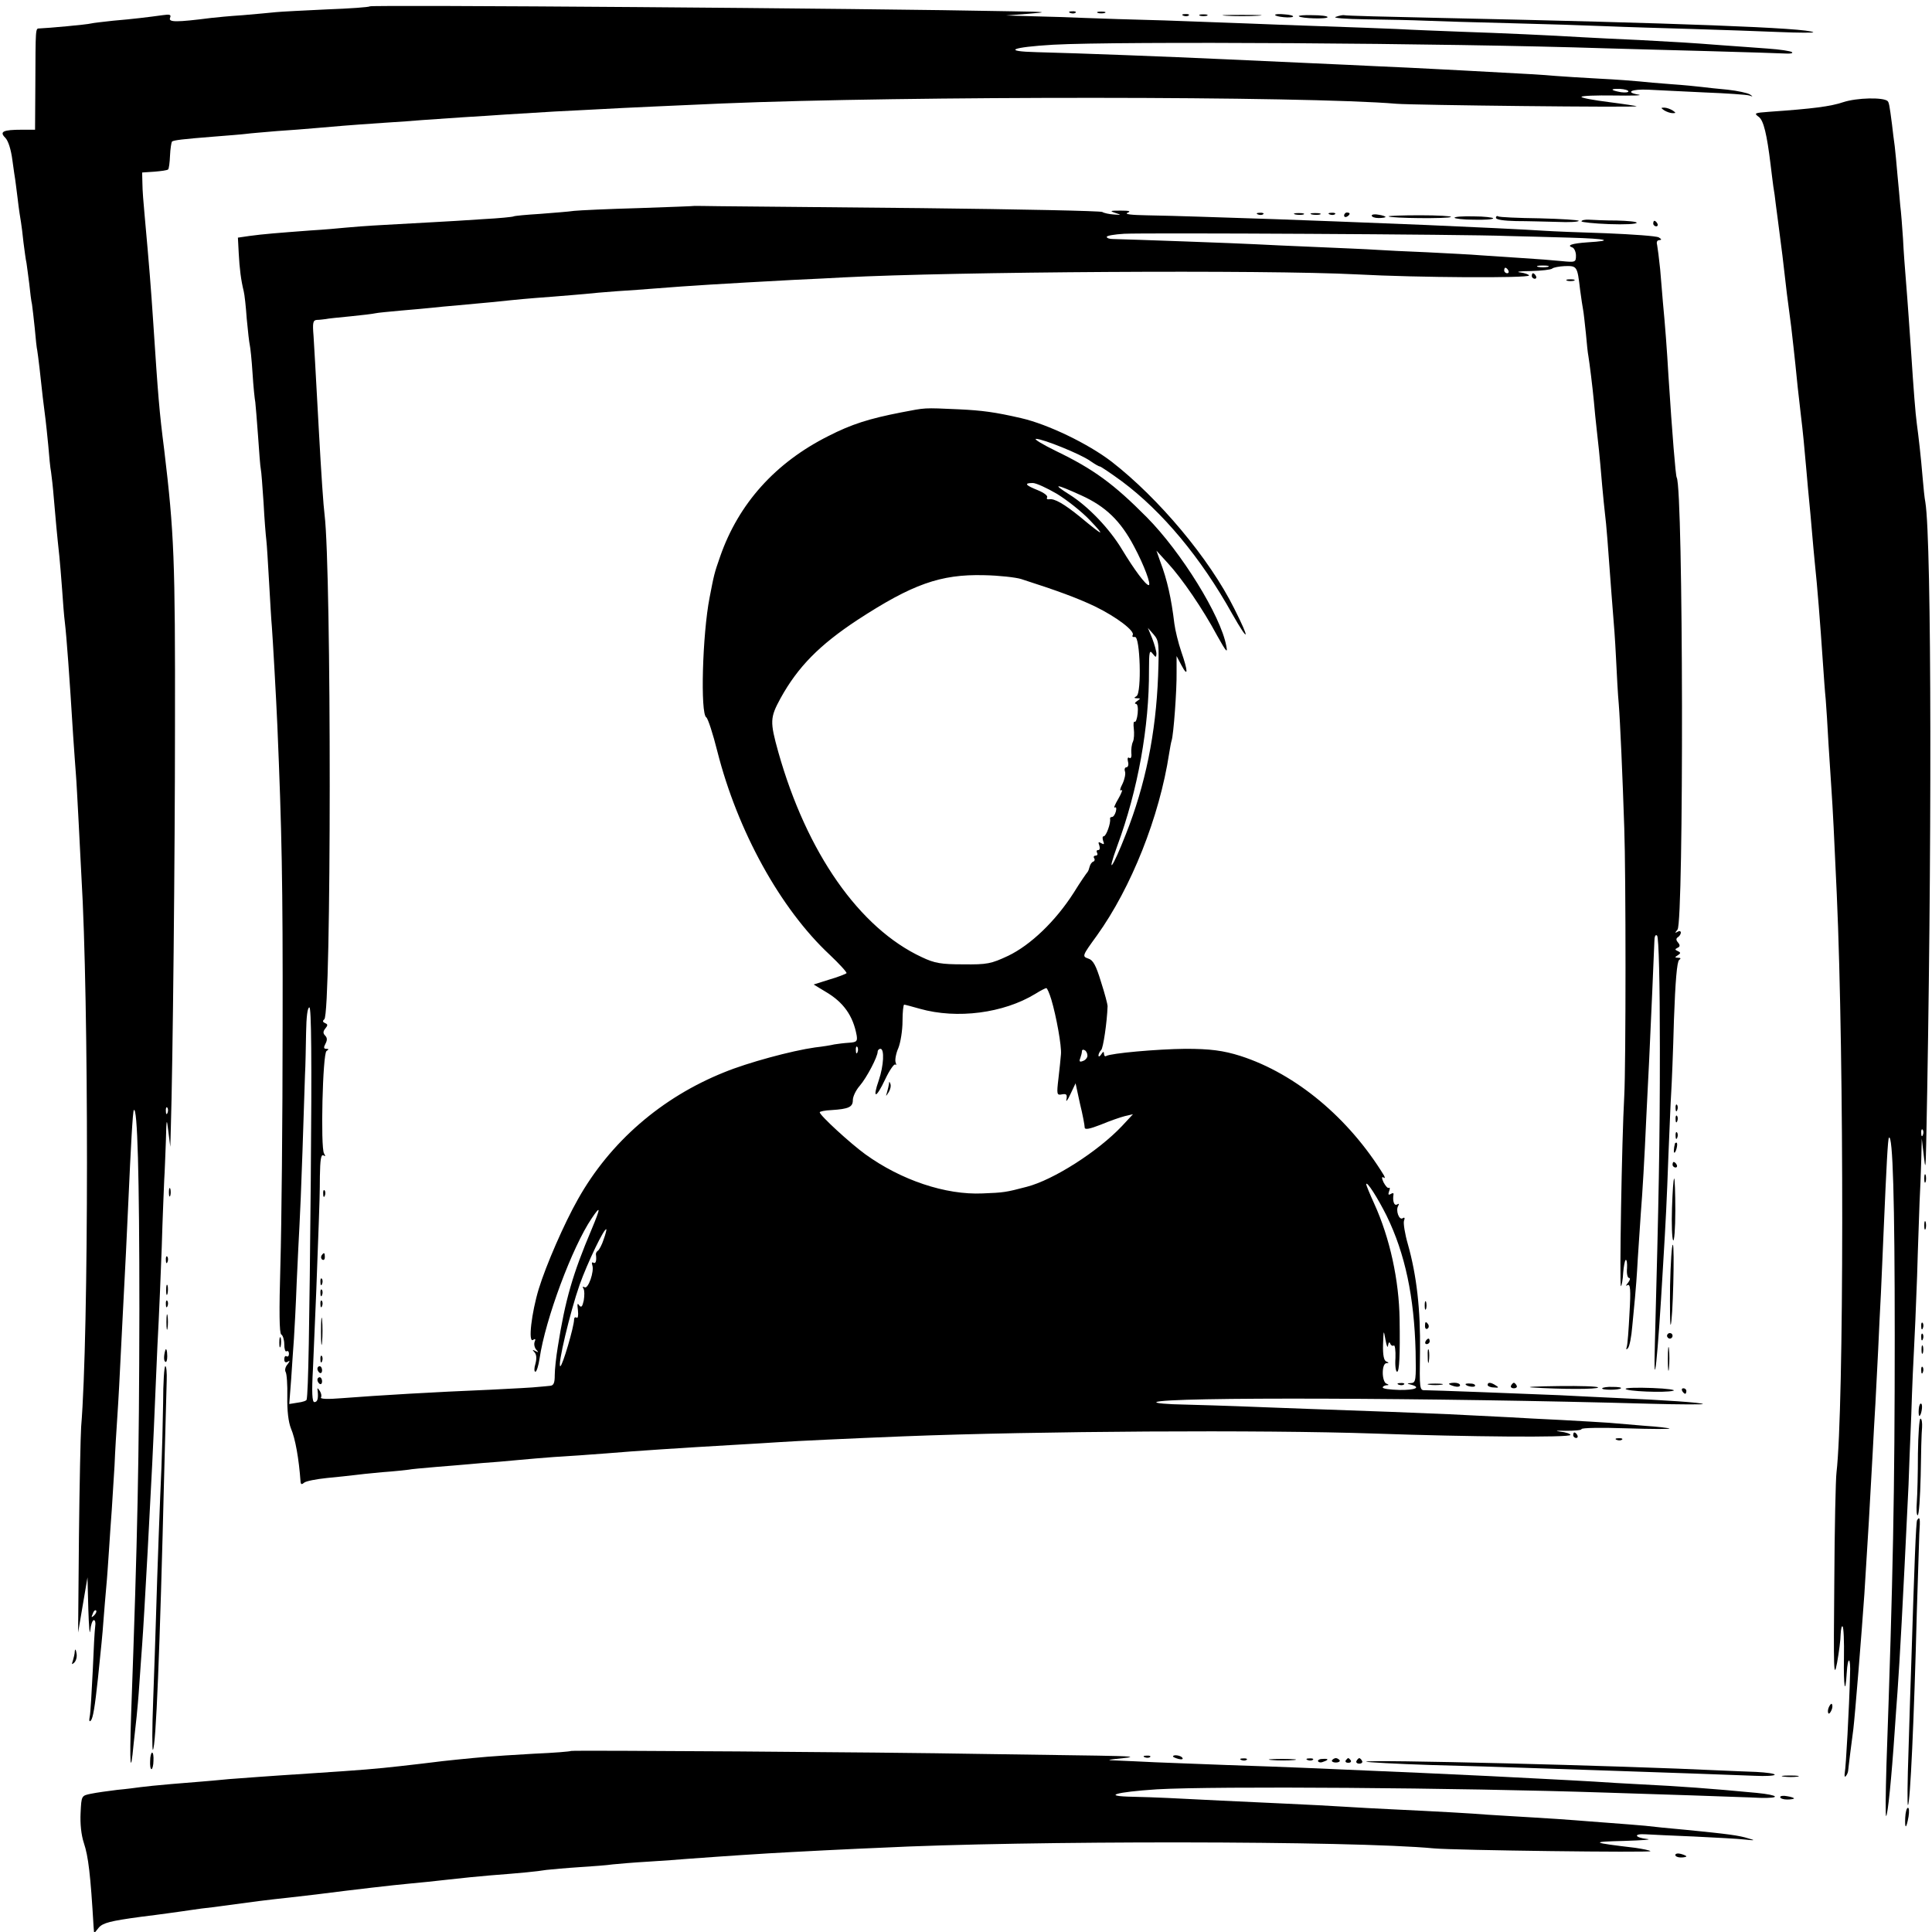 <?xml version="1.0" standalone="no"?>
<!DOCTYPE svg PUBLIC "-//W3C//DTD SVG 20010904//EN"
 "http://www.w3.org/TR/2001/REC-SVG-20010904/DTD/svg10.dtd">
<svg version="1.0" xmlns="http://www.w3.org/2000/svg"
 width="700pt" height="700pt" viewBox="0 0 700 700"
 preserveAspectRatio="xMidYMid meet">
<g transform="translate(0,700) scale(0.1,-0.1)"
fill="#000000" stroke="none">
<path d="M1340 6977 c-3 -3 -72 -8 -155 -11 -82 -4 -166 -8 -185 -10 -19 -2
-73 -7 -120 -11 -47 -3 -98 -8 -115 -10 -126 -16 -155 -16 -149 0 5 12 0 14
-27 10 -51 -7 -107 -14 -179 -20 -36 -4 -72 -8 -80 -10 -14 -4 -157 -17 -187
-18 -15 0 -14 4 -15 -209 l-1 -158 -48 0 c-68 0 -82 -7 -60 -29 11 -11 21 -43
26 -82 5 -35 9 -66 10 -69 0 -3 5 -34 9 -70 4 -36 10 -74 12 -85 2 -11 6 -44
9 -73 4 -29 8 -63 11 -75 2 -12 6 -46 10 -75 3 -29 7 -63 10 -75 2 -12 6 -51
10 -87 3 -36 7 -72 9 -80 3 -18 12 -93 20 -170 4 -30 8 -66 10 -80 2 -14 6
-56 10 -95 3 -38 7 -81 10 -95 2 -14 7 -56 10 -95 6 -71 12 -137 20 -210 2
-22 7 -76 10 -120 3 -44 7 -98 10 -120 6 -49 17 -198 30 -410 4 -55 8 -118 10
-140 2 -22 6 -101 10 -175 4 -74 8 -162 10 -195 27 -447 27 -1658 -1 -1995 -2
-30 -6 -210 -8 -400 l-3 -345 17 100 17 100 3 -115 c2 -63 5 -98 7 -78 2 21 8
38 13 38 5 0 7 -10 5 -22 -2 -13 -6 -86 -9 -163 -4 -78 -8 -152 -11 -165 -3
-14 -1 -20 4 -14 8 8 15 51 26 154 12 118 16 153 20 210 3 36 7 90 10 120 3
30 7 91 10 135 3 44 7 109 10 145 2 36 7 108 10 160 2 52 7 131 10 175 5 75 7
113 19 355 10 193 16 308 21 425 9 200 16 330 20 333 13 13 20 -234 20 -723
-1 -552 -6 -803 -30 -1470 -6 -181 -2 -224 9 -105 4 36 9 81 11 100 2 19 7 73
10 120 3 47 8 110 10 140 4 54 12 193 20 340 16 303 18 331 30 620 3 80 8 177
10 215 2 39 7 158 11 265 3 107 8 218 9 245 2 28 4 91 6 140 2 84 3 87 9 35
l7 -55 2 70 c7 224 15 985 15 1455 1 601 -3 699 -39 1000 -18 141 -22 192 -40
465 -8 120 -14 198 -31 385 -4 41 -8 93 -8 115 l-1 40 45 3 c24 2 46 5 49 8 3
2 6 25 7 50 1 25 5 48 7 51 6 5 38 9 152 18 50 4 102 8 117 10 14 2 64 6 110
10 46 3 110 8 143 11 69 6 112 10 245 19 52 3 115 8 140 10 25 2 90 6 145 10
55 3 125 8 155 10 30 2 111 7 180 11 69 3 148 8 175 9 46 3 314 15 430 20 669
28 2116 27 2445 -1 62 -5 870 -14 870 -9 0 1 -45 8 -100 15 -55 7 -100 15
-100 19 0 4 53 6 118 5 64 -1 105 0 90 3 -52 8 -28 21 35 18 34 -2 126 -6 205
-10 78 -3 150 -8 160 -11 14 -5 14 -4 2 4 -8 5 -44 13 -80 17 -36 3 -78 8 -95
10 -16 2 -66 7 -110 10 -44 3 -96 8 -115 10 -19 2 -84 7 -145 10 -60 3 -132 8
-160 10 -44 4 -93 7 -340 20 -33 2 -121 6 -195 10 -74 3 -171 8 -215 10 -74 3
-215 10 -440 20 -218 10 -530 22 -688 26 -127 3 -94 18 59 27 235 13 1421 6
2000 -13 60 -2 225 -6 367 -10 142 -4 272 -8 288 -9 16 -1 26 1 22 5 -5 4 -44
10 -88 13 -44 3 -118 9 -165 12 -129 10 -154 11 -300 19 -74 3 -166 8 -205 10
-115 7 -291 15 -440 20 -77 3 -183 7 -235 10 -52 2 -174 7 -270 10 -96 3 -218
8 -270 10 -52 2 -187 7 -300 11 -113 3 -243 7 -290 9 -47 2 -130 5 -185 6
l-100 3 80 6 c75 6 71 7 -55 9 -540 11 -2323 24 -2330 18z m4560 -308 c0 -4
-12 -5 -27 -3 -39 7 -41 13 -4 12 17 -1 31 -5 31 -9z m-5293 -3701 c-3 -8 -6
-5 -6 6 -1 11 2 17 5 13 3 -3 4 -12 1 -19z m-266 -1821 c-10 -9 -11 -8 -5 6 3
10 9 15 12 12 3 -3 0 -11 -7 -18z"/>
<path d="M3878 6953 c7 -3 16 -2 19 1 4 3 -2 6 -13 5 -11 0 -14 -3 -6 -6z"/>
<path d="M3978 6953 c6 -2 18 -2 25 0 6 3 1 5 -13 5 -14 0 -19 -2 -12 -5z"/>
<path d="M4288 6943 c7 -3 16 -2 19 1 4 3 -2 6 -13 5 -11 0 -14 -3 -6 -6z"/>
<path d="M4348 6943 c6 -2 18 -2 25 0 6 3 1 5 -13 5 -14 0 -19 -2 -12 -5z"/>
<path d="M4443 6943 c31 -2 83 -2 115 0 31 2 5 3 -58 3 -63 0 -89 -1 -57 -3z"/>
<path d="M4620 6946 c0 -7 61 -13 65 -6 2 3 -12 7 -31 8 -19 2 -34 1 -34 -2z"/>
<path d="M4706 6941 c8 -8 104 -11 104 -3 0 4 -25 7 -55 7 -30 1 -52 -1 -49
-4z"/>
<path d="M4840 6939 c-14 -4 33 -8 110 -9 74 -1 171 -3 215 -5 44 -2 181 -6
305 -9 124 -3 281 -8 350 -11 69 -3 208 -7 310 -10 102 -3 243 -8 315 -11 71
-3 127 -3 125 -1 -17 16 -503 34 -1350 52 -190 4 -347 8 -350 10 -3 1 -16 -1
-30 -6z"/>
<path d="M6679 6630 c-47 -16 -112 -24 -269 -35 -54 -4 -56 -5 -37 -19 17 -13
29 -64 42 -171 3 -27 8 -63 10 -80 3 -16 7 -46 9 -65 3 -19 9 -71 15 -115 6
-44 13 -102 16 -130 6 -56 10 -86 25 -200 5 -44 12 -105 15 -135 5 -54 11
-107 20 -185 7 -56 13 -119 20 -200 3 -38 8 -88 10 -110 2 -22 7 -71 10 -110
3 -38 8 -88 10 -110 10 -95 19 -209 30 -370 3 -44 7 -102 10 -130 2 -27 7 -99
10 -160 4 -60 9 -137 11 -170 4 -56 10 -171 19 -375 27 -604 26 -1863 -1
-2095 -3 -22 -7 -202 -8 -400 -3 -318 -2 -352 10 -290 7 39 13 85 13 104 1 19
4 32 7 28 4 -3 6 -55 5 -114 -2 -104 5 -141 10 -55 4 65 15 59 12 -6 -3 -122
-15 -336 -19 -355 -2 -11 0 -17 3 -13 4 4 8 12 9 19 1 7 4 37 8 67 4 30 9 69
11 85 6 50 30 345 40 490 14 221 19 306 30 510 3 55 7 136 10 180 2 44 7 132
10 195 3 63 7 156 10 205 2 50 7 153 10 230 10 231 15 329 19 333 14 13 21
-228 21 -718 0 -567 -6 -871 -30 -1555 -3 -104 -4 -187 -1 -185 6 7 19 132 31
310 3 41 7 104 10 140 9 130 18 291 40 750 1 41 6 156 10 255 3 99 8 207 10
240 2 33 7 150 11 260 3 110 8 232 9 270 2 39 5 106 6 150 l2 80 7 -60 c6 -55
7 -52 9 40 21 1023 20 2185 -3 2325 -3 14 -7 54 -10 90 -6 74 -15 151 -21 195
-5 36 -12 127 -20 250 -7 99 -12 177 -20 275 -3 36 -8 101 -10 145 -3 44 -7
98 -10 120 -2 22 -6 72 -10 110 -3 39 -8 86 -10 105 -3 19 -7 55 -10 80 -9 70
-11 79 -16 84 -16 14 -111 12 -160 -4z m288 -3742 c-3 -8 -6 -5 -6 6 -1 11 2
17 5 13 3 -3 4 -12 1 -19z"/>
<path d="M6030 6600 c8 -5 22 -10 30 -10 13 0 13 1 0 10 -8 5 -22 10 -30 10
-13 0 -13 -1 0 -10z"/>
<path d="M2517 6254 c-1 -1 -92 -4 -202 -8 -110 -3 -216 -8 -235 -10 -19 -3
-75 -7 -124 -11 -49 -3 -92 -7 -95 -9 -3 -2 -53 -7 -111 -10 -58 -4 -139 -9
-180 -11 -41 -2 -122 -7 -180 -10 -58 -3 -121 -8 -140 -10 -19 -2 -75 -7 -125
-10 -119 -9 -171 -13 -222 -20 l-41 -6 3 -57 c3 -56 8 -96 18 -137 3 -11 8
-56 11 -100 4 -44 9 -87 11 -95 2 -8 7 -54 10 -102 3 -49 8 -96 10 -105 1 -10
6 -65 10 -123 4 -58 8 -112 10 -120 2 -8 6 -63 10 -122 3 -59 8 -119 10 -135
2 -15 6 -84 10 -153 4 -69 8 -141 10 -160 3 -37 16 -265 20 -360 16 -381 20
-564 19 -1090 0 -338 -4 -726 -8 -861 -5 -173 -4 -249 3 -254 6 -3 11 -20 11
-36 0 -17 4 -28 8 -25 5 3 9 -1 9 -9 0 -8 -4 -12 -9 -9 -4 3 -8 -2 -8 -11 0
-10 5 -13 12 -9 9 6 9 3 0 -9 -8 -9 -11 -21 -7 -28 4 -6 7 -47 6 -90 -1 -50 4
-91 13 -114 16 -37 29 -110 35 -194 1 -10 5 -10 13 -3 7 6 45 13 83 17 39 4
81 8 95 10 14 2 61 7 105 11 44 3 87 8 95 9 8 2 53 6 100 10 47 4 101 8 120
10 19 2 69 6 110 9 41 4 102 9 134 12 33 3 89 7 125 9 37 2 93 7 126 9 106 9
274 20 465 31 58 3 132 8 165 10 59 4 251 13 450 21 486 19 1297 24 1705 10
340 -12 710 -15 710 -5 0 4 -17 10 -37 12 -22 3 -14 4 20 3 31 0 57 2 57 6 0
5 73 6 162 3 89 -3 159 -3 157 -1 -2 2 -42 7 -89 10 -47 4 -105 9 -130 11 -25
2 -101 6 -170 10 -69 3 -154 8 -190 10 -36 2 -135 7 -220 11 -166 7 -214 9
-500 19 -102 4 -221 8 -265 10 -44 2 -131 4 -193 6 -62 1 -108 5 -102 9 31 19
999 16 1790 -6 107 -3 193 -3 190 -1 -5 5 -132 14 -315 22 -60 3 -153 7 -205
10 -142 6 -462 18 -486 18 -21 -1 -21 3 -19 141 2 150 -12 275 -44 388 -11 38
-17 77 -14 85 4 10 2 14 -5 9 -13 -8 -26 29 -16 45 4 8 3 9 -4 5 -11 -6 -17
13 -13 37 1 5 -4 5 -10 1 -9 -5 -10 -2 -6 10 4 9 3 15 -1 12 -4 -2 -12 7 -19
20 -7 15 -7 22 -1 18 7 -4 7 -2 2 8 -127 207 -318 367 -519 432 -63 20 -111
26 -200 26 -103 -1 -270 -16 -287 -26 -4 -3 -8 1 -8 8 0 9 -3 9 -10 -2 -5 -8
-10 -10 -10 -4 0 5 4 14 10 20 7 7 21 99 23 159 0 6 -10 45 -24 88 -18 60 -29
79 -46 84 -23 8 -22 10 31 83 125 174 227 431 262 660 3 19 7 41 9 47 7 20 19
183 18 247 l0 59 18 -34 c24 -45 24 -22 -1 50 -11 32 -22 78 -25 101 -11 92
-26 159 -51 225 l-14 40 41 -45 c51 -55 127 -166 179 -263 33 -59 39 -66 33
-37 -20 109 -163 340 -288 466 -119 120 -192 174 -329 240 -49 24 -82 44 -72
44 25 0 163 -56 196 -80 16 -11 31 -20 35 -20 3 0 39 -24 80 -54 146 -109 286
-276 400 -481 61 -107 65 -95 7 20 -90 181 -273 399 -444 532 -86 66 -232 136
-328 158 -95 22 -142 28 -225 32 -133 6 -119 6 -209 -11 -118 -23 -181 -43
-265 -86 -191 -96 -325 -244 -392 -437 -21 -60 -22 -65 -38 -148 -26 -133 -34
-421 -12 -434 6 -4 24 -59 40 -123 73 -288 228 -570 407 -737 36 -34 64 -65
61 -67 -3 -3 -31 -14 -62 -23 l-57 -18 43 -26 c65 -38 100 -87 113 -159 3 -21
0 -24 -28 -26 -17 -1 -41 -4 -53 -6 -12 -3 -43 -8 -70 -11 -85 -12 -244 -55
-329 -90 -227 -91 -414 -253 -530 -460 -50 -88 -116 -240 -142 -325 -26 -86
-39 -195 -21 -185 8 6 11 4 6 -7 -3 -9 0 -21 6 -28 9 -10 9 -11 -3 -5 -12 6
-12 5 -3 -5 7 -8 8 -22 3 -41 -5 -16 -5 -29 0 -29 4 0 11 21 15 48 21 143 119
405 189 508 33 49 33 40 0 -39 -69 -163 -96 -256 -123 -427 -6 -36 -11 -82
-11 -102 0 -29 -4 -38 -17 -39 -10 -1 -29 -3 -43 -4 -14 -2 -90 -6 -170 -10
-215 -9 -400 -20 -544 -31 -48 -4 -77 -3 -73 3 3 5 1 15 -4 23 -9 13 -10 13
-8 0 3 -28 -1 -40 -12 -40 -8 0 -10 35 -5 122 3 68 8 195 12 283 3 88 7 198 9
245 2 47 4 122 4 168 1 60 4 81 13 76 7 -5 8 -3 2 7 -13 21 -5 362 9 371 9 6
9 8 -1 8 -9 0 -10 5 -3 18 7 13 7 22 -1 30 -8 8 -8 15 1 26 9 11 9 15 -1 19
-9 4 -10 8 -3 14 26 20 26 1624 1 1828 -4 30 -12 145 -21 310 -13 244 -16 284
-19 338 -4 48 -2 57 12 58 9 0 24 2 32 3 8 2 49 6 90 10 41 4 82 9 90 11 8 2
51 6 95 10 44 4 94 8 110 10 17 2 59 6 95 9 36 3 94 9 130 12 95 10 116 12
210 19 47 4 101 8 120 10 19 2 71 7 115 10 44 3 107 7 140 10 125 10 240 17
500 31 66 3 147 7 180 9 404 21 1527 28 1860 11 222 -12 625 -14 625 -4 0 3
-15 9 -32 11 -18 2 -1 5 38 5 39 1 74 5 78 9 4 4 25 8 46 9 44 1 45 0 55 -86
4 -30 9 -63 11 -73 2 -10 6 -48 10 -85 3 -36 7 -73 9 -82 4 -24 15 -111 20
-165 2 -27 7 -72 10 -100 6 -53 10 -86 20 -205 4 -41 8 -86 10 -100 2 -14 6
-56 9 -95 13 -173 18 -243 21 -277 2 -20 7 -88 10 -150 3 -62 7 -138 10 -168
5 -62 14 -264 20 -450 6 -162 6 -860 0 -970 -9 -160 -18 -695 -12 -690 3 3 7
25 8 48 2 24 6 45 9 47 4 2 6 -11 5 -30 -2 -19 2 -35 7 -35 6 0 4 -8 -3 -17
-9 -11 -10 -14 -2 -9 10 5 12 -17 7 -101 -3 -59 -7 -115 -10 -123 -3 -10 -2
-11 4 -5 6 6 13 42 16 80 4 39 8 86 10 105 2 19 7 82 10 140 4 58 9 132 11
165 6 74 13 192 20 350 3 66 8 156 10 200 6 129 18 397 19 432 0 20 4 29 10
23 6 -6 10 -169 10 -407 0 -353 -4 -542 -18 -1068 -6 -211 10 -61 29 270 11
181 14 243 20 410 4 94 8 195 10 225 2 30 7 150 10 265 5 139 11 212 19 217 7
5 6 8 -4 8 -12 0 -13 2 -1 9 11 7 11 10 0 15 -11 5 -11 7 -1 12 9 4 10 9 2 19
-8 9 -8 15 0 20 5 3 10 11 10 16 0 6 -6 7 -12 3 -10 -6 -10 -4 0 8 23 29 21
1598 -3 1638 -4 7 -16 154 -30 370 -5 89 -12 182 -20 265 -2 28 -7 82 -10 120
-4 39 -9 78 -11 88 -3 10 0 17 8 17 9 1 9 3 -2 10 -9 5 -94 11 -190 15 -96 3
-197 7 -225 9 -57 4 -266 14 -430 21 -295 12 -383 15 -545 21 -96 3 -220 7
-275 9 -55 2 -140 4 -190 5 -56 1 -82 4 -70 9 14 6 7 8 -25 8 -37 0 -41 -1
-20 -8 24 -8 24 -8 -5 -6 -16 1 -35 5 -41 9 -6 4 -300 10 -655 14 -354 3 -684
7 -732 7 -49 1 -89 1 -90 1z m2943 -109 c52 -1 154 -4 227 -6 137 -4 164 -11
65 -17 -57 -4 -78 -11 -54 -19 6 -3 12 -16 12 -29 0 -24 -2 -25 -52 -20 -29 3
-93 8 -143 11 -49 3 -117 8 -150 10 -33 3 -121 7 -195 11 -74 3 -157 7 -185 9
-27 2 -124 6 -215 10 -91 4 -190 8 -220 10 -50 3 -465 18 -517 19 -13 0 -23 3
-23 8 0 4 28 9 63 11 72 4 1245 -2 1387 -8z m148 -112 c-10 -2 -26 -2 -35 0
-10 3 -2 5 17 5 19 0 27 -2 18 -5z m-143 -13 c3 -5 1 -10 -4 -10 -6 0 -11 5
-11 10 0 6 2 10 4 10 3 0 8 -4 11 -10z m-1636 -809 c36 -22 91 -65 121 -97 57
-60 49 -58 -35 12 -59 48 -95 69 -114 65 -7 -1 -10 2 -7 7 3 6 -12 17 -34 26
-45 18 -51 26 -18 26 12 0 51 -18 87 -39z m89 -6 c88 -40 142 -92 191 -185 36
-67 63 -140 53 -140 -11 0 -53 57 -96 128 -46 77 -124 158 -191 200 -65 41
-52 40 43 -3z m-218 -303 c131 -42 204 -69 267 -99 80 -39 146 -90 137 -104
-3 -5 0 -8 8 -7 19 4 25 -202 6 -214 -10 -6 -10 -8 2 -8 13 0 13 -1 0 -10 -8
-5 -10 -10 -5 -10 7 0 9 -15 7 -35 -2 -19 -7 -33 -11 -30 -4 2 -5 -9 -3 -25 2
-17 1 -38 -3 -47 -5 -10 -7 -29 -6 -42 2 -13 -2 -21 -7 -17 -6 4 -8 -2 -5 -14
3 -11 0 -20 -6 -20 -5 0 -8 -7 -5 -15 3 -8 -1 -28 -9 -45 -9 -17 -11 -27 -4
-23 6 4 1 -10 -11 -31 -12 -20 -18 -35 -13 -32 5 4 7 -3 4 -14 -3 -11 -9 -20
-14 -20 -5 0 -8 -3 -7 -7 3 -15 -14 -63 -23 -63 -5 0 -5 -7 -2 -17 5 -12 3
-14 -7 -8 -10 6 -12 4 -7 -8 3 -10 2 -17 -4 -17 -6 0 -7 -4 -4 -10 3 -5 1 -10
-5 -10 -6 0 -9 -4 -6 -9 4 -5 2 -11 -3 -13 -5 -1 -11 -10 -13 -18 -2 -8 -5
-17 -8 -20 -3 -3 -26 -36 -50 -75 -66 -103 -156 -189 -237 -228 -62 -29 -76
-32 -163 -31 -80 0 -104 4 -150 26 -226 105 -417 378 -520 743 -31 111 -30
125 8 195 63 114 141 193 279 284 198 129 300 166 458 162 55 -1 116 -8 135
-14z m496 -351 c-8 -208 -46 -395 -117 -574 -48 -123 -72 -155 -31 -42 75 203
116 432 115 637 0 66 2 75 13 60 12 -15 13 -15 14 -1 0 9 -7 34 -15 55 l-16
39 21 -24 c19 -22 20 -33 16 -150z m-387 -1172 c18 -60 38 -170 35 -199 -1
-14 -5 -53 -9 -87 -7 -59 -6 -62 13 -58 16 3 19 -1 16 -18 -3 -12 4 -4 14 18
l19 40 16 -74 c10 -40 17 -79 17 -86 0 -9 17 -6 58 10 31 13 71 27 87 31 l30
7 -40 -43 c-87 -92 -248 -195 -345 -220 -76 -20 -83 -21 -160 -24 -134 -6
-295 48 -425 142 -55 40 -165 141 -165 152 0 3 19 7 43 8 62 4 77 11 77 36 0
13 11 36 25 52 25 29 65 105 65 124 0 5 5 10 10 10 15 0 12 -61 -6 -114 -24
-69 -10 -67 23 3 16 34 33 58 37 54 4 -4 4 -1 1 8 -3 8 1 32 10 52 8 20 15 64
15 97 0 33 3 60 6 60 3 0 29 -7 57 -15 135 -38 303 -16 418 54 19 12 37 21 40
21 3 0 11 -18 18 -41z m-2683 -656 c-5 -540 -9 -767 -15 -794 0 -4 -15 -9 -32
-11 l-31 -5 7 91 c3 50 8 116 10 146 2 30 7 122 10 204 4 83 8 175 10 205 2
31 7 153 11 271 4 118 8 242 9 275 2 33 3 102 4 153 1 58 5 92 12 92 7 0 9
-184 5 -627z m1981 465 c-3 -8 -6 -5 -6 6 -1 11 2 17 5 13 3 -3 4 -12 1 -19z
m833 -13 c0 -7 -7 -16 -16 -19 -12 -5 -15 -2 -10 10 3 8 6 20 6 25 0 6 5 7 10
4 6 -3 10 -12 10 -20z m1084 -580 c67 -137 100 -294 105 -492 2 -103 1 -113
-16 -114 -16 -1 -17 -2 0 -6 37 -10 14 -20 -43 -19 -33 1 -60 4 -60 9 0 4 6 7
13 8 10 0 10 2 0 6 -7 2 -13 20 -13 39 0 20 5 34 13 35 10 0 10 2 0 6 -9 3
-13 24 -12 61 2 55 2 56 9 17 4 -22 8 -31 9 -20 2 11 5 15 8 7 2 -6 8 -10 13
-7 4 3 7 -18 6 -45 -2 -28 1 -50 6 -50 8 0 11 60 9 190 -2 141 -35 294 -92
419 -16 35 -29 67 -29 70 1 15 42 -50 74 -114z m-2837 -86 c-6 -19 -16 -37
-20 -40 -5 -3 -8 -9 -8 -13 3 -23 0 -36 -9 -31 -5 3 -7 0 -4 -9 8 -22 -15 -88
-28 -80 -7 4 -8 2 -4 -5 4 -6 4 -25 1 -43 -5 -23 -9 -27 -17 -17 -6 10 -7 4
-4 -19 2 -18 0 -30 -5 -26 -5 3 -9 0 -9 -7 0 -25 -42 -169 -50 -169 -11 0 35
195 70 295 29 81 90 208 97 201 1 -1 -3 -18 -10 -37z"/>
<path d="M3221 3073 c-1 -6 -4 -20 -7 -30 -5 -17 -5 -17 6 0 6 10 9 23 6 30
-3 9 -5 9 -5 0z"/>
<path d="M5068 1983 c7 -3 16 -2 19 1 4 3 -2 6 -13 5 -11 0 -14 -3 -6 -6z"/>
<path d="M4558 6223 c7 -3 16 -2 19 1 4 3 -2 6 -13 5 -11 0 -14 -3 -6 -6z"/>
<path d="M4693 6223 c9 -2 23 -2 30 0 6 3 -1 5 -18 5 -16 0 -22 -2 -12 -5z"/>
<path d="M4753 6223 c9 -2 23 -2 30 0 6 3 -1 5 -18 5 -16 0 -22 -2 -12 -5z"/>
<path d="M4818 6223 c7 -3 16 -2 19 1 4 3 -2 6 -13 5 -11 0 -14 -3 -6 -6z"/>
<path d="M4870 6219 c0 -5 5 -7 10 -4 6 3 10 8 10 11 0 2 -4 4 -10 4 -5 0 -10
-5 -10 -11z"/>
<path d="M4970 6219 c0 -5 11 -9 25 -9 14 0 25 2 25 4 0 2 -11 6 -25 8 -14 3
-25 1 -25 -3z"/>
<path d="M5031 6216 c7 -7 219 -9 226 -2 4 3 -47 6 -112 6 -65 0 -116 -2 -114
-4z"/>
<path d="M5270 6211 c0 -3 32 -7 70 -7 39 -1 70 1 70 5 0 3 -32 7 -70 7 -39 1
-70 -1 -70 -5z"/>
<path d="M5420 6211 c0 -7 29 -11 73 -12 39 0 107 -2 150 -3 42 -2 77 0 77 4
0 3 -64 7 -142 9 -78 1 -145 4 -150 7 -4 3 -8 0 -8 -5z"/>
<path d="M5730 6198 c0 -3 45 -8 100 -10 55 -2 100 0 100 5 0 4 -33 7 -72 8
-40 0 -85 2 -100 3 -16 1 -28 -2 -28 -6z"/>
<path d="M5990 6190 c0 -5 5 -10 11 -10 5 0 7 5 4 10 -3 6 -8 10 -11 10 -2 0
-4 -4 -4 -10z"/>
<path d="M5550 6000 c0 -5 5 -10 11 -10 5 0 7 5 4 10 -3 6 -8 10 -11 10 -2 0
-4 -4 -4 -10z"/>
<path d="M5678 5983 c6 -2 18 -2 25 0 6 3 1 5 -13 5 -14 0 -19 -2 -12 -5z"/>
<path d="M6071 2984 c0 -11 3 -14 6 -6 3 7 2 16 -1 19 -3 4 -6 -2 -5 -13z"/>
<path d="M6071 2944 c0 -11 3 -14 6 -6 3 7 2 16 -1 19 -3 4 -6 -2 -5 -13z"/>
<path d="M6071 2884 c0 -11 3 -14 6 -6 3 7 2 16 -1 19 -3 4 -6 -2 -5 -13z"/>
<path d="M6069 2858 c-5 -18 -6 -38 -1 -34 7 8 12 36 6 36 -2 0 -4 -1 -5 -2z"/>
<path d="M6060 2780 c0 -5 5 -10 11 -10 5 0 7 5 4 10 -3 6 -8 10 -11 10 -2 0
-4 -4 -4 -10z"/>
<path d="M6972 2730 c0 -14 2 -19 5 -12 2 6 2 18 0 25 -3 6 -5 1 -5 -13z"/>
<path d="M6058 2624 c-2 -58 0 -111 4 -118 4 -6 8 42 8 107 0 64 -2 117 -4
117 -3 0 -6 -48 -8 -106z"/>
<path d="M612 2680 c0 -14 2 -19 5 -12 2 6 2 18 0 25 -3 6 -5 1 -5 -13z"/>
<path d="M1171 2674 c0 -11 3 -14 6 -6 3 7 2 16 -1 19 -3 4 -6 -2 -5 -13z"/>
<path d="M6972 2560 c0 -14 2 -19 5 -12 2 6 2 18 0 25 -3 6 -5 1 -5 -13z"/>
<path d="M6051 2343 c-1 -81 0 -146 2 -143 8 8 15 290 8 290 -4 0 -8 -66 -10
-147z"/>
<path d="M1165 2451 c-3 -5 -2 -12 3 -15 5 -3 9 1 9 9 0 17 -3 19 -12 6z"/>
<path d="M601 2434 c0 -11 3 -14 6 -6 3 7 2 16 -1 19 -3 4 -6 -2 -5 -13z"/>
<path d="M1161 2354 c0 -11 3 -14 6 -6 3 7 2 16 -1 19 -3 4 -6 -2 -5 -13z"/>
<path d="M602 2325 c0 -16 2 -22 5 -12 2 9 2 23 0 30 -3 6 -5 -1 -5 -18z"/>
<path d="M1161 2314 c0 -11 3 -14 6 -6 3 7 2 16 -1 19 -3 4 -6 -2 -5 -13z"/>
<path d="M601 2274 c0 -11 3 -14 6 -6 3 7 2 16 -1 19 -3 4 -6 -2 -5 -13z"/>
<path d="M1161 2274 c0 -11 3 -14 6 -6 3 7 2 16 -1 19 -3 4 -6 -2 -5 -13z"/>
<path d="M5162 2270 c0 -14 2 -19 5 -12 2 6 2 18 0 25 -3 6 -5 1 -5 -13z"/>
<path d="M603 2210 c0 -25 2 -35 4 -22 2 12 2 32 0 45 -2 12 -4 2 -4 -23z"/>
<path d="M1163 2175 c0 -44 2 -61 4 -37 2 23 2 59 0 80 -2 20 -4 1 -4 -43z"/>
<path d="M5163 2195 c0 -8 4 -12 9 -9 5 3 6 10 3 15 -9 13 -12 11 -12 -6z"/>
<path d="M6961 2194 c0 -11 3 -14 6 -6 3 7 2 16 -1 19 -3 4 -6 -2 -5 -13z"/>
<path d="M6040 2160 c0 -5 5 -10 10 -10 6 0 10 5 10 10 0 6 -4 10 -10 10 -5 0
-10 -4 -10 -10z"/>
<path d="M6961 2154 c0 -11 3 -14 6 -6 3 7 2 16 -1 19 -3 4 -6 -2 -5 -13z"/>
<path d="M1012 2135 c0 -16 2 -22 5 -12 2 9 2 23 0 30 -3 6 -5 -1 -5 -18z"/>
<path d="M5165 2140 c-3 -5 -1 -10 4 -10 6 0 11 5 11 10 0 6 -2 10 -4 10 -3 0
-8 -4 -11 -10z"/>
<path d="M6043 2075 c0 -38 2 -53 4 -32 2 20 2 52 0 70 -2 17 -4 1 -4 -38z"/>
<path d="M6962 2110 c0 -14 2 -19 5 -12 2 6 2 18 0 25 -3 6 -5 1 -5 -13z"/>
<path d="M5173 2085 c0 -22 2 -30 4 -17 2 12 2 30 0 40 -3 9 -5 -1 -4 -23z"/>
<path d="M599 2108 c-6 -20 -6 -39 0 -42 4 -3 7 6 7 20 0 20 -4 32 -7 22z"/>
<path d="M1161 2074 c0 -11 3 -14 6 -6 3 7 2 16 -1 19 -3 4 -6 -2 -5 -13z"/>
<path d="M591 1916 c-1 -73 -4 -178 -6 -232 -5 -108 -15 -374 -20 -549 -2 -60
-6 -193 -10 -295 -4 -102 -4 -183 -1 -180 11 12 25 348 41 1005 4 154 8 304 9
333 1 28 -1 52 -5 52 -4 0 -8 -60 -8 -134z"/>
<path d="M1150 2041 c0 -6 4 -12 8 -15 5 -3 9 1 9 9 0 8 -4 15 -9 15 -4 0 -8
-4 -8 -9z"/>
<path d="M6961 2034 c0 -11 3 -14 6 -6 3 7 2 16 -1 19 -3 4 -6 -2 -5 -13z"/>
<path d="M1150 2001 c0 -6 4 -12 8 -15 5 -3 9 1 9 9 0 8 -4 15 -9 15 -4 0 -8
-4 -8 -9z"/>
<path d="M5178 1983 c12 -2 32 -2 45 0 12 2 2 4 -23 4 -25 0 -35 -2 -22 -4z"/>
<path d="M5250 1986 c0 -2 9 -6 20 -9 11 -3 20 -1 20 4 0 5 -9 9 -20 9 -11 0
-20 -2 -20 -4z"/>
<path d="M5310 1985 c0 -7 30 -13 34 -7 3 4 -4 9 -15 9 -10 1 -19 0 -19 -2z"/>
<path d="M5390 1982 c0 -4 10 -9 22 -9 18 -2 20 0 8 7 -18 12 -30 13 -30 2z"/>
<path d="M5475 1980 c-3 -5 1 -10 10 -10 9 0 13 5 10 10 -3 6 -8 10 -10 10 -2
0 -7 -4 -10 -10z"/>
<path d="M5550 1973 c107 -7 240 -7 240 0 0 4 -64 6 -142 5 -79 -1 -123 -3
-98 -5z"/>
<path d="M5805 1970 c-4 -7 61 -7 68 0 3 3 -10 5 -30 5 -19 1 -36 -2 -38 -5z"/>
<path d="M5890 1968 c0 -9 144 -15 172 -7 13 3 -21 8 -75 10 -53 2 -97 1 -97
-3z"/>
<path d="M6095 1960 c3 -5 8 -10 11 -10 2 0 4 5 4 10 0 6 -5 10 -11 10 -5 0
-7 -4 -4 -10z"/>
<path d="M6952 1894 c-1 -13 0 -24 2 -24 7 0 14 40 7 44 -4 3 -8 -6 -9 -20z"/>
<path d="M6949 1733 c0 -71 -2 -149 -4 -175 -2 -27 -1 -48 3 -48 5 0 9 64 11
143 1 78 3 157 5 175 1 17 -1 32 -6 32 -4 0 -8 -57 -9 -127z"/>
<path d="M5700 1800 c0 -5 5 -10 11 -10 5 0 7 5 4 10 -3 6 -8 10 -11 10 -2 0
-4 -4 -4 -10z"/>
<path d="M5858 1783 c7 -3 16 -2 19 1 4 3 -2 6 -13 5 -11 0 -14 -3 -6 -6z"/>
<path d="M6946 1492 c-4 -7 -10 -162 -21 -517 -2 -60 -7 -202 -10 -315 -4
-113 -5 -203 -2 -200 8 8 22 305 32 700 4 124 8 251 9 283 4 56 2 65 -8 49z"/>
<path d="M271 1018 c0 -9 -4 -25 -7 -35 -5 -14 -4 -15 5 -7 7 7 11 22 8 35 -2
13 -5 16 -6 7z"/>
<path d="M6626 814 c-4 -9 -4 -19 -1 -22 2 -3 7 3 11 12 4 9 4 19 1 22 -2 3
-7 -3 -11 -12z"/>
<path d="M2069 656 c-2 -2 -62 -7 -134 -10 -71 -4 -147 -9 -169 -11 -60 -5
-169 -16 -196 -20 -14 -2 -68 -8 -120 -14 -89 -10 -137 -14 -320 -26 -186 -12
-230 -16 -300 -21 -41 -4 -86 -8 -100 -9 -14 -1 -63 -5 -110 -9 -47 -4 -96 -9
-110 -11 -14 -2 -52 -7 -85 -10 -33 -4 -76 -10 -95 -14 -35 -7 -35 -7 -38 -69
-2 -39 2 -80 12 -110 16 -48 24 -114 35 -302 l2 -25 17 21 c15 17 41 24 152
39 74 9 142 19 150 20 8 1 40 6 70 10 30 3 66 8 80 10 109 15 156 21 240 30
36 4 79 9 95 11 149 19 281 34 335 39 36 3 101 10 145 15 44 5 112 12 150 15
116 9 168 14 205 20 19 2 73 7 120 10 47 3 101 7 120 10 19 2 78 7 130 10 52
3 115 8 140 10 42 3 148 11 295 20 33 2 125 7 205 11 80 4 168 8 195 9 533 27
1715 26 2010 -2 75 -7 791 -16 785 -10 -3 3 -28 8 -55 12 -161 19 -166 22 -40
25 66 2 103 5 83 7 -46 5 -51 20 -5 17 17 -1 96 -5 174 -8 78 -4 161 -8 185
-11 37 -4 39 -3 13 4 -34 11 -74 16 -225 31 -58 5 -125 12 -150 15 -25 2 -81
7 -125 10 -44 3 -102 8 -130 10 -27 2 -95 7 -150 10 -55 3 -129 8 -165 10 -61
5 -168 11 -355 20 -44 2 -118 6 -165 9 -47 3 -141 8 -210 11 -69 3 -174 8
-235 11 -176 9 -235 12 -320 14 -115 2 -65 17 87 27 213 12 1084 6 1628 -12
69 -2 208 -7 310 -10 102 -4 213 -7 247 -9 78 -2 69 10 -12 18 -168 16 -279
24 -420 31 -55 3 -131 7 -170 10 -38 2 -122 7 -185 10 -63 3 -151 8 -195 10
-102 5 -338 16 -675 30 -52 2 -176 7 -275 10 -99 4 -216 8 -260 10 -44 2 -102
5 -130 6 -50 2 -50 2 15 9 50 5 28 7 -90 9 -85 1 -272 4 -415 6 -386 7 -1492
14 -1496 11z"/>
<path d="M544 620 c-1 -16 1 -30 5 -30 3 0 7 14 7 30 1 17 -1 30 -5 30 -3 0
-7 -13 -7 -30z"/>
<path d="M4148 633 c7 -3 16 -2 19 1 4 3 -2 6 -13 5 -11 0 -14 -3 -6 -6z"/>
<path d="M4250 636 c0 -2 9 -6 20 -9 11 -3 18 -1 14 4 -5 9 -34 13 -34 5z"/>
<path d="M4498 623 c7 -3 16 -2 19 1 4 3 -2 6 -13 5 -11 0 -14 -3 -6 -6z"/>
<path d="M4608 623 c23 -2 59 -2 80 0 20 2 1 4 -43 4 -44 0 -61 -2 -37 -4z"/>
<path d="M4738 623 c7 -3 16 -2 19 1 4 3 -2 6 -13 5 -11 0 -14 -3 -6 -6z"/>
<path d="M4776 618 c3 -4 11 -5 19 -1 21 7 19 12 -4 10 -11 0 -18 -5 -15 -9z"/>
<path d="M4826 622 c-2 -4 4 -8 14 -8 10 0 16 4 14 8 -3 4 -9 8 -14 8 -5 0
-11 -4 -14 -8z"/>
<path d="M4876 622 c-3 -5 1 -9 9 -9 8 0 12 4 9 9 -3 4 -7 8 -9 8 -2 0 -6 -4
-9 -8z"/>
<path d="M4915 620 c-3 -5 1 -10 10 -10 9 0 13 5 10 10 -3 6 -8 10 -10 10 -2
0 -7 -4 -10 -10z"/>
<path d="M4950 617 c3 -2 109 -8 235 -12 127 -3 277 -8 335 -10 58 -2 179 -6
270 -9 246 -8 486 -17 568 -20 39 -2 72 0 72 4 0 4 -30 8 -67 10 -38 1 -93 4
-123 5 -369 18 -1299 41 -1290 32z"/>
<path d="M6463 563 c15 -2 37 -2 50 0 12 2 0 4 -28 4 -27 0 -38 -2 -22 -4z"/>
<path d="M6450 489 c0 -5 11 -9 25 -9 14 0 25 2 25 4 0 2 -11 6 -25 8 -14 3
-25 1 -25 -3z"/>
<path d="M6903 414 c-2 -43 4 -41 12 4 3 18 2 32 -2 32 -5 0 -9 -16 -10 -36z"/>
<path d="M6070 279 c0 -5 9 -9 20 -9 11 0 20 2 20 4 0 2 -9 6 -20 9 -11 3 -20
1 -20 -4z"/>
</g>
</svg>
